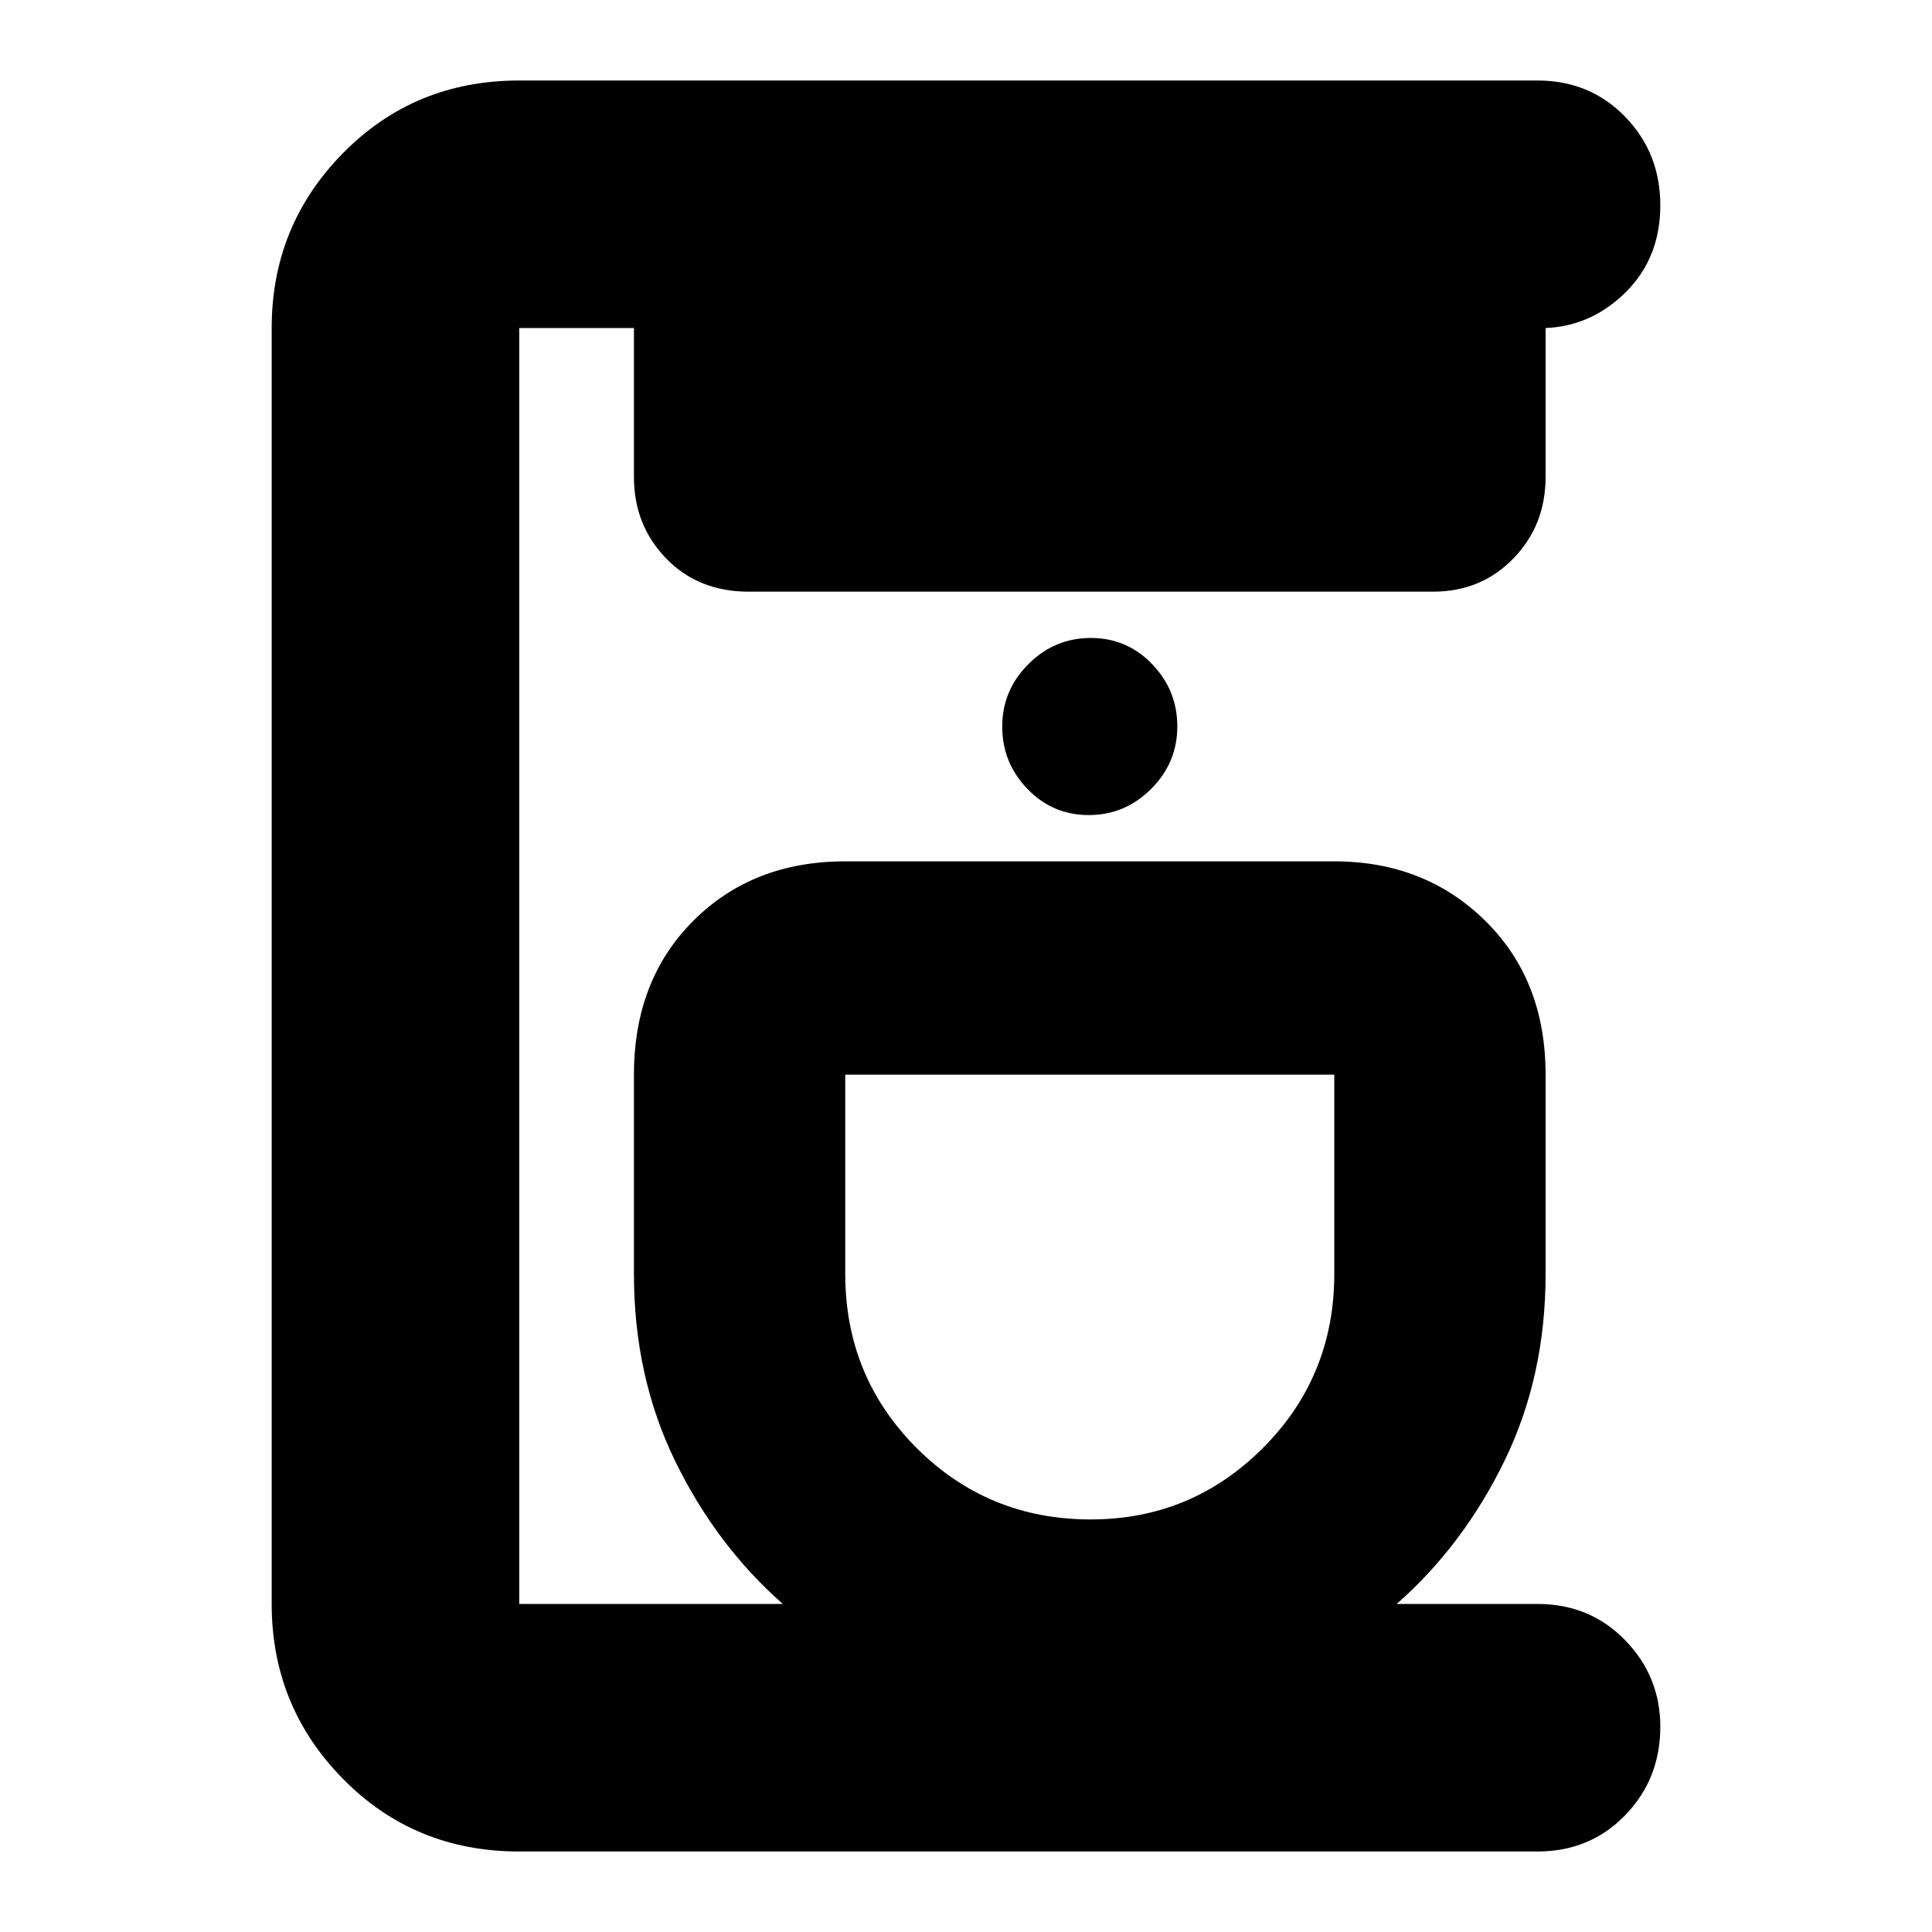 <svg xmlns="http://www.w3.org/2000/svg" height="24" width="24"><path d="M6.45 23q-1.3 0-2.187-.9-.888-.9-.888-2.175V4.075q0-1.275.888-2.175Q5.15 1 6.45 1H19.1q.65 0 1.088.45.437.45.437 1.1 0 .65-.425 1.075-.425.425-1 .45v1.85q0 .6-.4 1.012-.4.413-1 .413H9.3q-.625 0-1.025-.413-.4-.412-.4-1.012v-1.85H6.45v15.85h3.275Q8.9 19.2 8.387 18.15q-.512-1.05-.512-2.325V13.35q0-1.175.738-1.912.737-.738 1.887-.738h6.075q1.125 0 1.875.738.75.737.75 1.912v2.475q0 1.275-.512 2.325-.513 1.05-1.338 1.775h1.75q.65 0 1.088.45.437.45.437 1.075 0 .65-.437 1.1-.438.45-1.088.45Zm7.1-4.125q1.25 0 2.138-.887.887-.888.887-2.163V13.35H10.5v2.475q0 1.275.887 2.163.888.887 2.163.887Zm-.025-8.75q.45 0 .775-.325t.325-.775q0-.45-.313-.775-.312-.325-.762-.325t-.775.325q-.325.325-.325.775t.313.775q.312.325.762.325Zm0 3.225Z"/></svg>